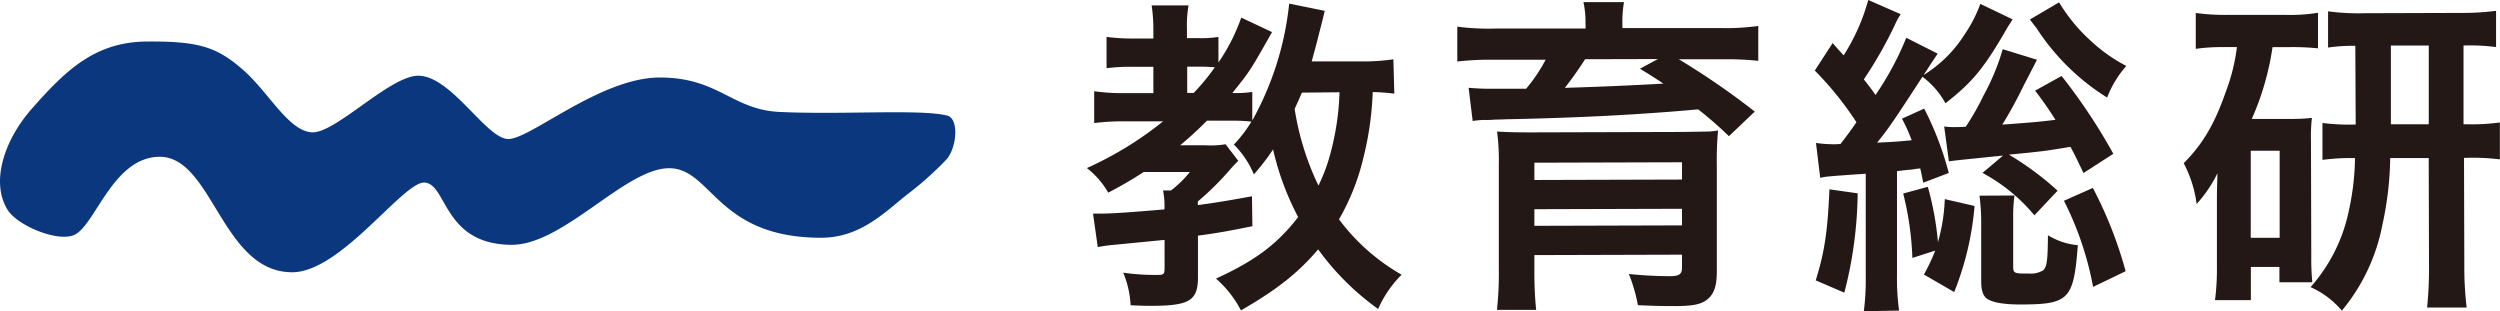 <svg id="logo" xmlns="http://www.w3.org/2000/svg" viewBox="0 0 406.42 50.6"><defs><style>.cls-1{fill:#0a377e;}.cls-2{fill:#231815;}</style></defs><title>eri_logo</title><path class="cls-1" d="M5.11,17.75c5.71-6.52,10.48-10.94,18.77-11s11.3,0.82,15.58,4.56,7.38,9.93,11.21,10.2,12.75-9.29,17.4-9.2c5.37,0.11,11,10.29,14.58,10.29s15-10,24.6-10,11.73,5.24,19.51,5.6c10.2,0.48,22.9-.5,27.22.59,2,0.5,1.55,5.37-.18,7.2a53.5,53.5,0,0,1-6.47,5.74c-3.64,2.92-7.56,6.92-13.85,6.92-17.13,0-17.76-11.48-24.87-11.3S91.48,39.88,83.1,39.8C72,39.7,72.71,29.87,69,29.68c-3.46-.18-13.57,14.58-21.5,14.58-11.48,0-12.95-19-21.69-18.77-7.56.18-10.34,11.27-13.8,12.73C9.25,39.36,2.77,36.65,1.2,34.06-1.55,29.54.72,22.76,5.11,17.75Z"/><path class="cls-2" d="M226.67,15.23a29.31,29.31,0,0,0-3.51-.26,51,51,0,0,1-1.48,10.53,37.26,37.26,0,0,1-4,10.16,33.17,33.17,0,0,0,10.18,9,18,18,0,0,0-3.82,5.57,42.54,42.54,0,0,1-9.75-9.69c-3.23,3.79-6.62,6.5-12.55,9.92a17.63,17.63,0,0,0-4.06-5.17c6.42-2.93,10-5.65,13.36-10a44.49,44.49,0,0,1-4.08-11,36.08,36.08,0,0,1-3.12,4.06,15,15,0,0,0-3.25-4.85,21.08,21.08,0,0,0,2.85-3.73,26.81,26.81,0,0,0-3.13-.15h-4.1a57.79,57.79,0,0,1-4.36,4H196a14.49,14.49,0,0,0,3.24-.17l2.06,2.69c-0.75.76-1.13,1.19-1.13,1.19a46.35,46.35,0,0,1-5.44,5.42v0.59c2.92-.39,4.53-0.66,8.8-1.43l0.07,4.86c-4.32.88-5.94,1.15-8.85,1.54l0,6.8c0,3.73-1.39,4.59-7.44,4.61-0.92,0-1.62,0-3.51-.1a15.61,15.61,0,0,0-1.2-5.29,36.74,36.74,0,0,0,5.72.36c0.86,0,1-.17,1-1.08V39l-8,.78a24.94,24.94,0,0,0-2.86.39l-0.77-5.45h1.51c1.78,0,5.62-.29,10.1-0.68a12.5,12.5,0,0,0-.23-3.08h1.3a18.2,18.2,0,0,0,3.07-3l-7.51,0c-2.1,1.36-3.61,2.23-5.77,3.36a13.54,13.54,0,0,0-3.47-4,56.72,56.72,0,0,0,12.4-7.6l-6.21,0a41,41,0,0,0-5,.28V14.83a32.73,32.73,0,0,0,5.08.31h4.54V10.86h-3.24a30.69,30.69,0,0,0-4.37.23V6a32,32,0,0,0,4.48.26h3.13V4.71a25.47,25.47,0,0,0-.28-3.83l6,0a18.77,18.77,0,0,0-.26,3.89V6.2h1.89A17.62,17.62,0,0,0,198.08,6v4.16a31.07,31.07,0,0,0,3.71-7.3l5,2.36c-3.54,6.27-3.54,6.27-6.45,9.9a18.56,18.56,0,0,0,3.24-.17v4.64a49.6,49.6,0,0,0,6-19l5.78,1.17c-0.32,1.35-.32,1.35-1,4-0.16.7-.48,1.89-1.12,4.22l7.88,0a33.17,33.17,0,0,0,5.4-.34Zm-32.62-.12a34.41,34.41,0,0,0,3.44-4.17c-0.54-.05-1.46-0.1-2.16-0.1H193v4.27h1.08Zm17.6-.05c-0.54,1.24-.75,1.68-1.18,2.65a44.25,44.25,0,0,0,3.87,12.46,28.41,28.41,0,0,0,2.09-5.78A42.5,42.5,0,0,0,217.76,15Z"/><path class="cls-2" d="M257.75,3.91a15.37,15.37,0,0,0-.33-3.56l6.59,0a18.21,18.21,0,0,0-.26,3.51v0.7l15.93,0a37.84,37.84,0,0,0,6.16-.34l0,5.67a47.15,47.15,0,0,0-5.78-.25l-7.13,0a123.74,123.74,0,0,1,12.34,8.5l-4.2,4a64.2,64.2,0,0,0-5-4.36c-9.34.84-18.84,1.35-30.67,1.6-0.54,0-1.35.06-2.32,0.06a14.36,14.36,0,0,1-1.73.06,12.77,12.77,0,0,0-1.94.17l-0.66-5.4a38.21,38.21,0,0,0,4.27.15h5.08a25.71,25.71,0,0,0,3.17-4.71l-8.53,0a46.42,46.42,0,0,0-5.83.29l0-5.67a38.59,38.59,0,0,0,6.27.31l14.58,0V3.91Zm-8.31,40.36c0,2.48.12,4.43,0.29,6.1l-6.37,0a56.41,56.41,0,0,0,.3-6.8l0-16.79a34.93,34.93,0,0,0-.29-5.4c1.3,0.1,3.19.15,6.1,0.14l24-.07,4.48-.07a5.73,5.73,0,0,1,.7-0.06c0.16-.05.38-0.06,0.65-0.11a54.1,54.1,0,0,0-.2,5.78l0,17.17c0,2.38-.48,3.73-1.66,4.6-1,.76-2.37,1-5.34,1-1.19,0-2.65,0-5.83-.15a26,26,0,0,0-1.47-5.07,66.3,66.3,0,0,0,6.64.36c1.57,0,2-.33,2-1.41V41.4l-24,.07v2.81Zm24-17.89-24,.07v2.81l24-.07V26.38Zm-24,10.33,24-.07v-2.7l-24,.07v2.7Zm8.24-27.08c-0.7,1.14-2.1,3.14-3.28,4.65,4.37-.12,11.45-0.41,16-0.69-1.35-.91-1.89-1.24-3.79-2.42l2.91-1.57Z"/><path class="cls-2" d="M295.22,23.24a20,20,0,0,0,3,.21,7.94,7.94,0,0,0,1-.06c1-1.3,1.61-2.11,2.58-3.52a53.58,53.58,0,0,0-6.77-8.4L297.93,7c0.87,1,1.14,1.29,1.79,2a32.8,32.8,0,0,0,4-9L309,2.31a10.55,10.55,0,0,0-1,1.84,69.29,69.29,0,0,1-5,8.76c0.87,1.08,1.3,1.67,1.9,2.53a48.45,48.45,0,0,0,5-9.3L315,8.72l-1.4,2.11c-0.05.11-.21,0.32-0.43,0.7a4.37,4.37,0,0,0-.43.65,20.68,20.68,0,0,0,6.62-6.55,22.13,22.13,0,0,0,2.58-5l5.25,2.52a2.4,2.4,0,0,0-.27.43c-0.32.49-.32,0.49-0.59,0.92-3.81,6.65-5.7,8.87-10.06,12.29a13.29,13.29,0,0,0-3.74-4.31c-5,7.68-5.43,8.28-7.37,10.71,2.7-.12,3.24-0.17,5.62-0.39a27.87,27.87,0,0,0-1.58-3.51l3.61-1.63a50.72,50.72,0,0,1,4,10.46l-4.15,1.58c-0.22-1.08-.27-1.4-0.49-2.32-0.59.06-.59,0.06-1.62,0.22-0.32,0-.76.06-2.16,0.22l0,17a37.56,37.56,0,0,0,.34,5.67L303,50.6a41.61,41.61,0,0,0,.31-5.67l0-16.69c-6.43.45-6.43,0.45-7.4,0.67ZM302,31.43a66.91,66.91,0,0,1-2.17,16.15l-4.65-2c1.44-4.65,1.92-7.84,2.23-14.8Zm8.89,10.5a49.53,49.53,0,0,0-1.49-10.47l4-1.09a48.8,48.8,0,0,1,1.65,9,29.32,29.32,0,0,0,1.11-7L321,33.48a48.3,48.3,0,0,1-3.31,14l-4.92-2.85a30.17,30.17,0,0,0,1.83-3.89Zm27.82-13.8c-1.09-2.27-1.36-2.86-2.12-4.26-4,.66-4.21.71-10,1.27A48.31,48.31,0,0,1,334.5,31l-3.77,4a28.49,28.49,0,0,0-8.44-6.89l3.34-2.82c-6.53.67-7.72,0.78-8.8,0.94l-0.77-5.67a10.85,10.85,0,0,0,1.84.1c0.43,0,.7,0,1.67-0.06a40.9,40.9,0,0,0,2.85-5A37.15,37.15,0,0,0,325.58,8l5.57,1.71-2.26,4.38a67.72,67.72,0,0,1-3.38,6.17c5.24-.39,5.94-0.45,8.64-0.78a56.46,56.46,0,0,0-3.31-4.74l4.31-2.39A93.22,93.22,0,0,1,343.56,25Zm-11.22,3.65a24.73,24.73,0,0,0-.21,3.46l0,8c0,1.19.11,1.24,2.54,1.23a3.9,3.9,0,0,0,2.37-.55c0.59-.65.7-1.57,0.74-5.67a11.27,11.27,0,0,0,4.86,1.61c-0.68,8.86-1.43,9.62-9.31,9.64-2.7,0-4.48-.31-5.4-0.9-0.7-.48-1-1.35-1-2.91l0-9.88a33.41,33.41,0,0,0-.28-4Zm7.25-31.4a27.49,27.49,0,0,0,5.09,6.2,26,26,0,0,0,5.84,4.14,17,17,0,0,0-3.12,5.14A37,37,0,0,1,331,4.46q-0.16-.16-1-1.29Zm5.49,30.17a66.88,66.88,0,0,1,5.33,13.54l-5.29,2.55a51.63,51.63,0,0,0-4.74-14Z"/><path class="cls-2" d="M361.6,7.66a30.3,30.3,0,0,0-4.64.28l0-5.83a35.61,35.61,0,0,0,5.24.31l9.45,0a28.48,28.48,0,0,0,5.18-.34l0,5.78a39.47,39.47,0,0,0-4.64-.2h-2.75a44.47,44.47,0,0,1-3.37,11.67l6.53,0a25.56,25.56,0,0,0,3.24-.17,28.75,28.75,0,0,0-.15,3.94l0.05,18.58a40.29,40.29,0,0,0,.17,4.21l-5.35,0V43.39h-4.64l0,5.4-5.83,0a39.62,39.62,0,0,0,.31-5.51l0-9.88c0-2.11,0-2.32.09-5.24a21.13,21.13,0,0,1-3.39,5A19.53,19.53,0,0,0,355,26.53c3-3,5-6.28,6.83-11.58a30.55,30.55,0,0,0,1.82-7.3h-2Zm4.3,31h4.7l0-14.15h-4.7Zm17-31.21a28.25,28.25,0,0,0-4.43.28l0-5.89a36.78,36.78,0,0,0,5.94.31L400,2.1a43,43,0,0,0,5.78-.34l0,5.89a33.35,33.35,0,0,0-5.29-.25l0,12.8H401a33.68,33.68,0,0,0,5.4-.29l0,6a35,35,0,0,0-5.4-.25h-0.43l0.05,17.6A54.66,54.66,0,0,0,401,50l-6.43,0a64.38,64.38,0,0,0,.31-6.64l-0.05-17.66-6.26,0a53.11,53.11,0,0,1-1.26,10.8,30.89,30.89,0,0,1-6.6,14,14.05,14.05,0,0,0-5.09-3.82,26.87,26.87,0,0,0,6.23-12.44,42.23,42.23,0,0,0,1-8.54,35.57,35.57,0,0,0-5.29.29l0-6a34.05,34.05,0,0,0,5.4.25ZM394.84,20.2l0-12.8-6.16,0,0,12.8Z"/></svg>